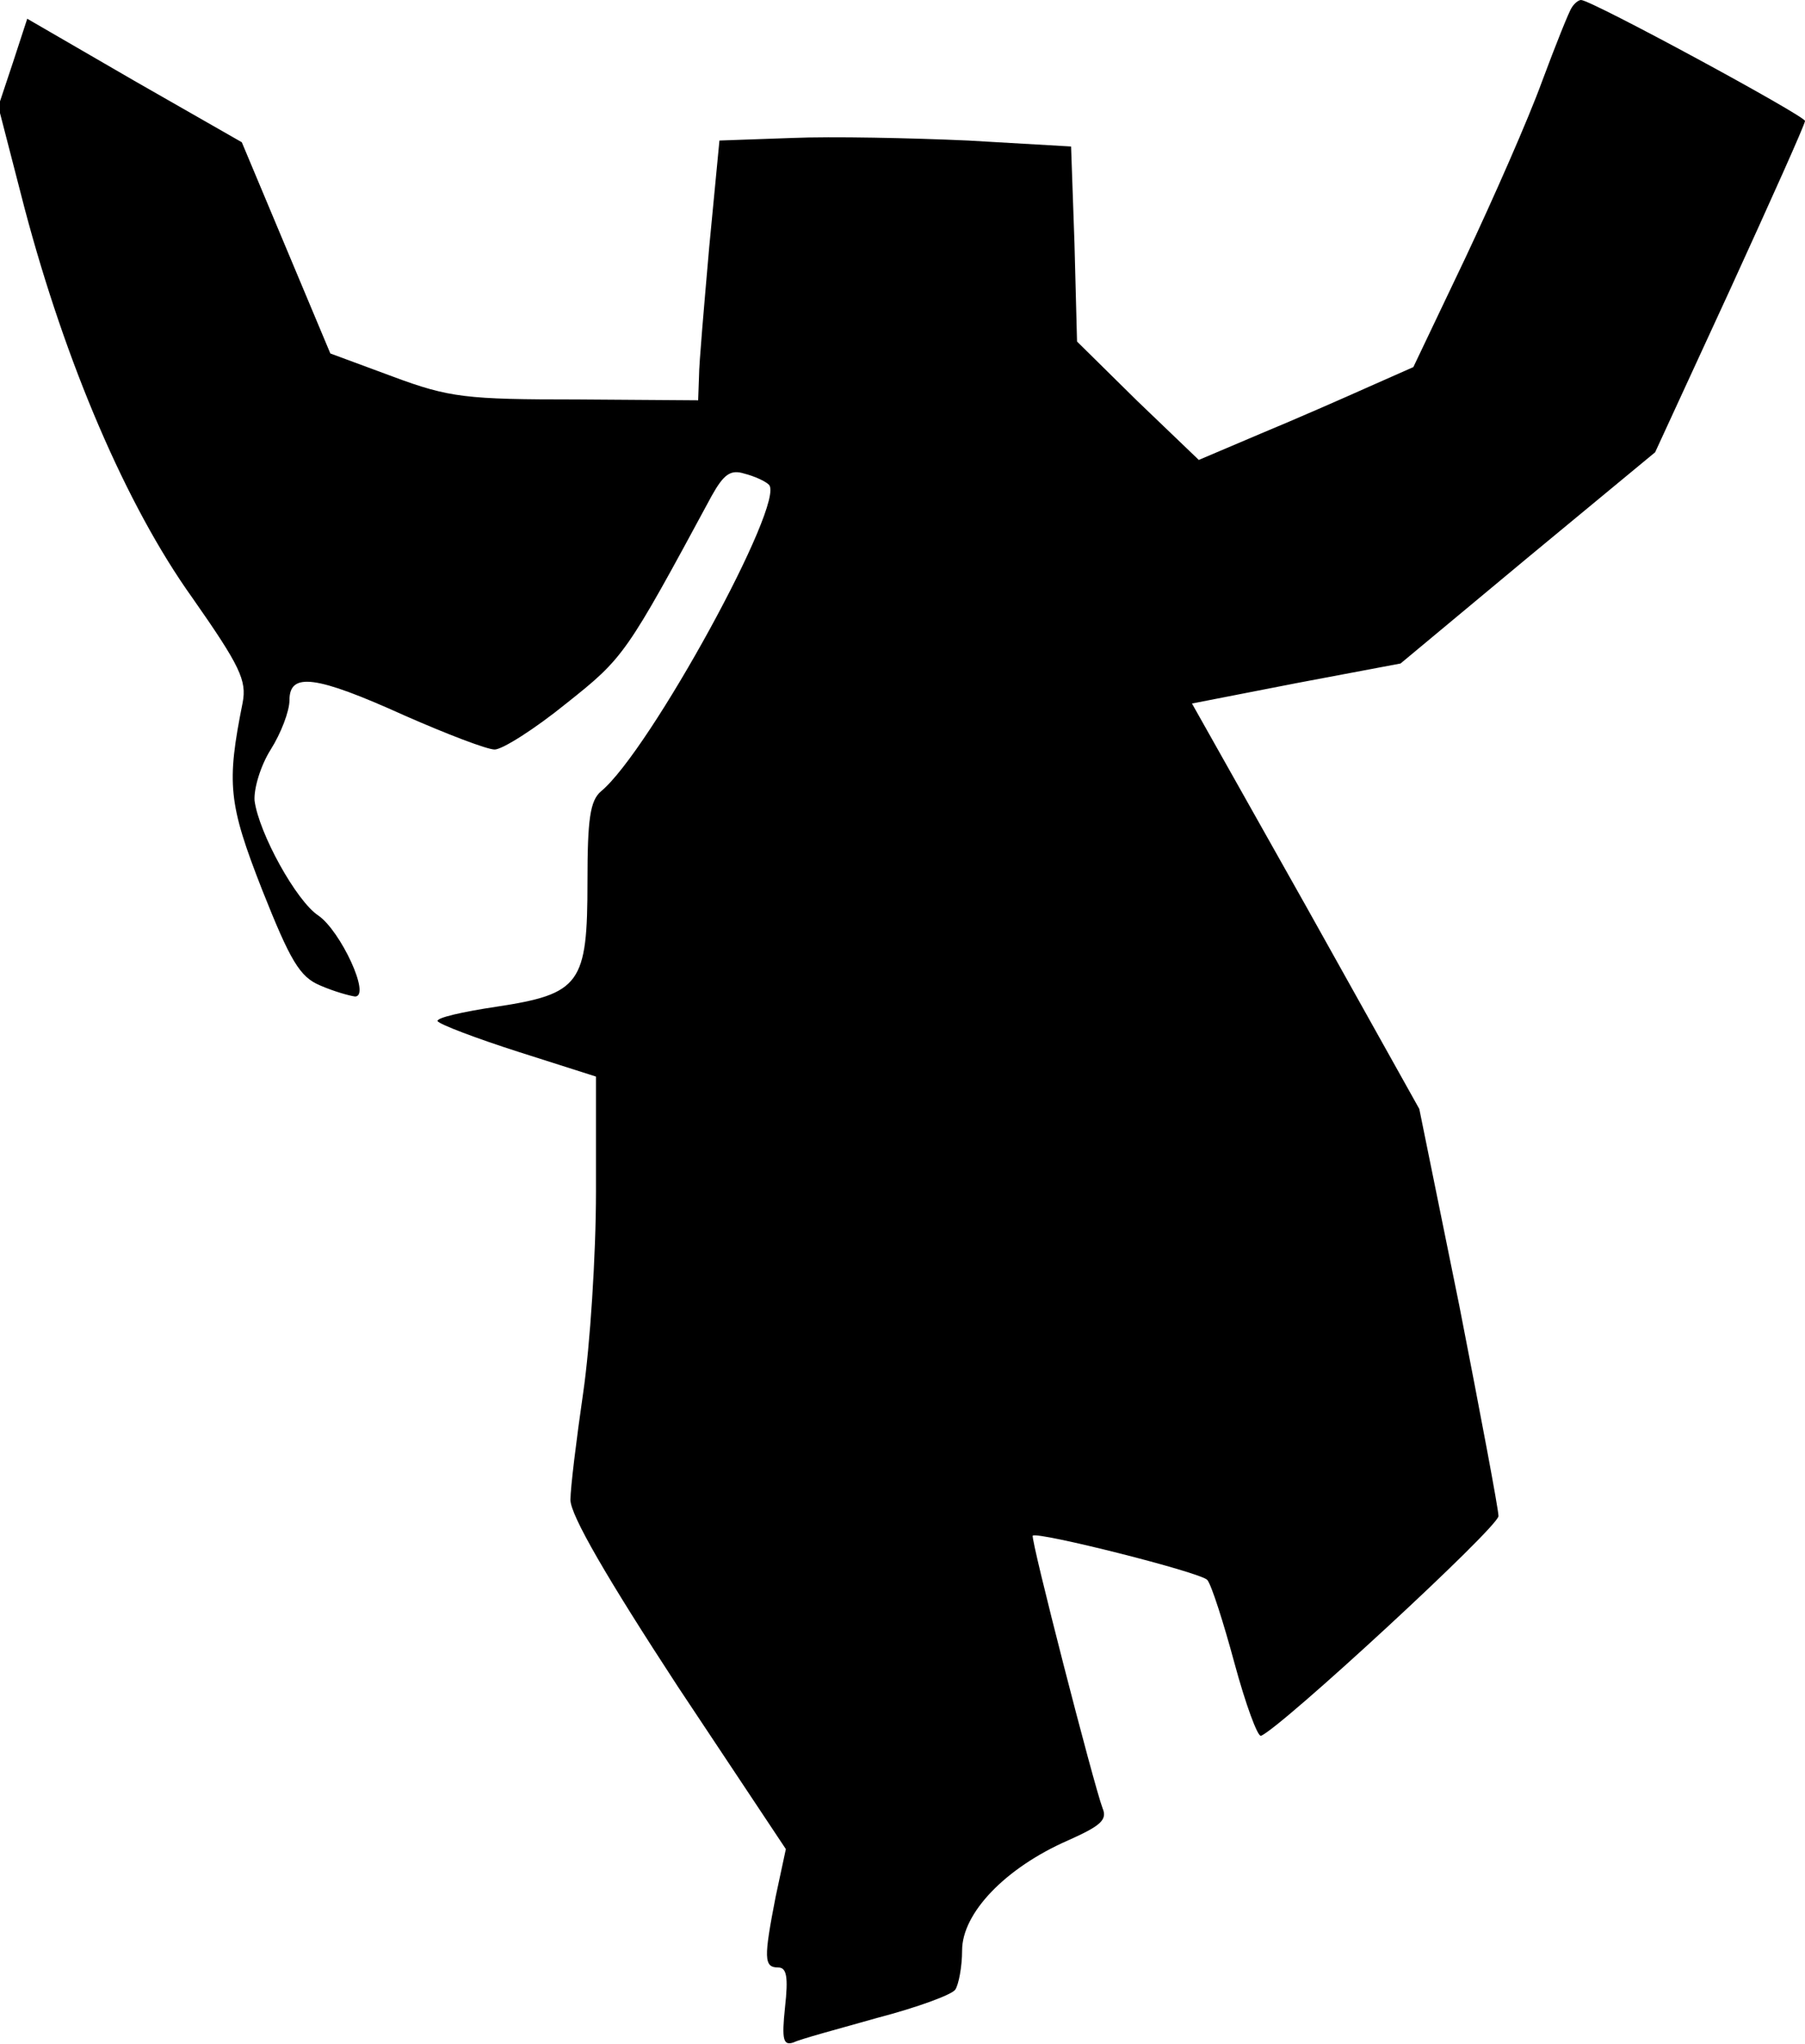 <?xml version="1.0" standalone="no"?>
<!DOCTYPE svg PUBLIC "-//W3C//DTD SVG 20010904//EN"
 "http://www.w3.org/TR/2001/REC-SVG-20010904/DTD/svg10.dtd">
<svg version="1.0" xmlns="http://www.w3.org/2000/svg"
 width="212pt" height="240pt" viewBox="0 0 212 240"
 preserveAspectRatio="xMidYMid meet">
<g transform="translate(0,240) scale(0.1,-0.1)"
fill="#000000" stroke="none">
<path fill="#000000" stroke="none" d="M1846 2391 c-3 -4 -19 -44 -35 -87 -16
-44 -57 -137 -90 -207 l-61 -128 -52 -23 c-29 -13 -86 -38 -127 -55 l-73 -31
-72 69 -71 70 -3 115 -4 114 -121 7 c-67 3 -160 5 -207 3 l-85 -3 -12 -125
c-6 -69 -12 -137 -12 -152 l-1 -28 -142 1 c-130 0 -150 2 -217 27 l-73 27 -52
124 -52 124 -126 72 -126 73 -17 -52 -17 -51 31 -120 c48 -181 119 -348 197
-457 56 -80 64 -97 59 -123 -19 -95 -17 -118 23 -220 33 -83 44 -102 68 -112
16 -7 34 -12 41 -13 19 0 -17 77 -43 95 -26 17 -70 97 -75 135 -1 14 7 41 19
60 12 19 22 45 22 58 0 33 31 29 135 -18 50 -22 97 -40 106 -40 9 0 47 24 84
54 68 54 70 57 171 244 14 25 22 31 38 26 12 -3 25 -9 29 -13 21 -19 -140
-313 -197 -360 -13 -11 -16 -33 -16 -106 0 -120 -8 -132 -107 -147 -40 -6 -71
-13 -69 -17 3 -4 45 -20 95 -36 l91 -29 0 -135 c0 -75 -7 -181 -15 -236 -8
-55 -15 -112 -15 -126 0 -18 43 -92 126 -219 l127 -191 -12 -56 c-14 -72 -14
-83 3 -83 10 0 12 -11 8 -47 -4 -38 -2 -45 10 -41 8 4 53 16 99 29 46 12 87
27 91 33 4 6 8 27 8 46 0 44 51 97 124 129 38 17 47 24 41 38 -10 26 -85 317
-82 320 6 5 197 -43 205 -52 5 -6 19 -50 32 -98 13 -48 27 -86 31 -85 22 8
279 245 279 258 0 8 -21 119 -46 247 l-47 231 -133 238 -134 238 123 24 122
23 149 124 150 124 88 191 c48 105 88 194 88 198 0 6 -251 142 -263 142 -3 0
-8 -4 -11 -9z"/>
</g>
</svg>
